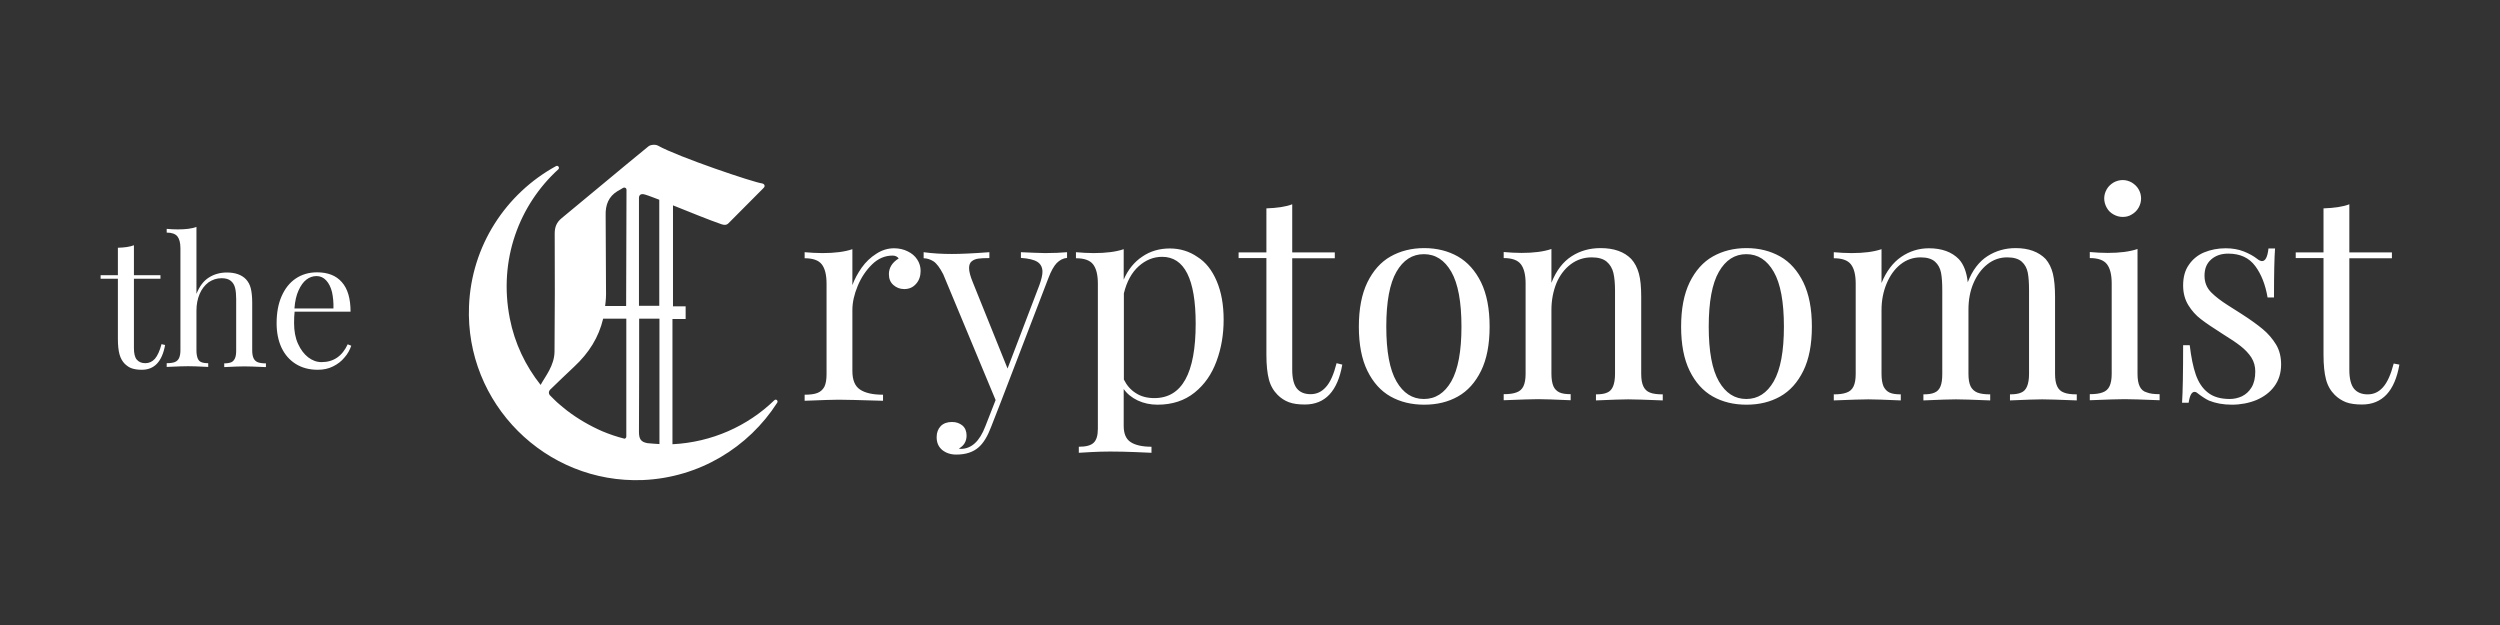 <svg width="200" height="50" viewBox="0 0 200 50" fill="none" xmlns="http://www.w3.org/2000/svg">
<rect x="0" y="0" width="200" height="50" fill="#333333" stroke="none"/>
<g clip-path="url(#clip0_2237_10009)">
<path d="M73.378 20.76C73.564 21.045 73.649 21.345 73.649 21.672C73.649 22.071 73.535 22.428 73.293 22.698C73.05 22.983 72.737 23.126 72.338 23.126C71.996 23.126 71.711 23.012 71.469 22.798C71.226 22.584 71.112 22.299 71.112 21.929C71.112 21.43 71.369 21.002 71.896 20.675C71.796 20.532 71.625 20.447 71.412 20.447C70.799 20.447 70.257 20.675 69.773 21.145C69.288 21.615 68.903 22.185 68.618 22.869C68.333 23.553 68.191 24.195 68.191 24.793V29.682C68.191 30.394 68.39 30.893 68.804 31.164C69.203 31.435 69.815 31.577 70.642 31.577V32.062C68.746 32.005 67.564 31.976 67.093 31.976C66.68 31.976 65.782 32.005 64.371 32.062V31.577C64.799 31.577 65.155 31.534 65.397 31.435C65.654 31.335 65.825 31.164 65.953 30.936C66.067 30.694 66.124 30.366 66.124 29.938V22.698C66.124 21.986 65.996 21.473 65.74 21.145C65.483 20.817 65.027 20.66 64.371 20.66V20.176C64.856 20.219 65.326 20.247 65.796 20.247C66.766 20.247 67.578 20.147 68.191 19.934V22.812C68.362 22.328 68.618 21.872 68.932 21.416C69.26 20.96 69.644 20.589 70.1 20.304C70.556 20.005 71.027 19.862 71.526 19.862C71.925 19.862 72.295 19.948 72.609 20.105C72.936 20.261 73.193 20.475 73.378 20.76ZM81.673 20.176V20.632C82.271 20.675 82.713 20.774 82.984 20.945C83.255 21.116 83.397 21.387 83.397 21.744C83.397 22 83.312 22.356 83.155 22.798L80.604 29.482L77.825 22.584C77.625 22.1 77.526 21.729 77.526 21.444C77.526 21.202 77.597 21.017 77.739 20.903C77.882 20.789 78.053 20.717 78.267 20.689C78.48 20.66 78.765 20.646 79.15 20.646V20.176C77.811 20.276 76.813 20.318 76.157 20.318C75.374 20.318 74.618 20.276 73.891 20.176V20.66C74.148 20.66 74.419 20.746 74.675 20.903C74.932 21.074 75.188 21.416 75.459 21.943L79.649 32.005L78.823 34.114C78.366 35.311 77.711 35.91 76.856 35.91C76.799 35.91 76.756 35.895 76.713 35.881C77.126 35.653 77.326 35.297 77.326 34.841C77.326 34.499 77.212 34.228 76.998 34.043C76.77 33.857 76.499 33.758 76.157 33.758C75.773 33.758 75.473 33.872 75.26 34.085C75.046 34.313 74.932 34.599 74.932 34.969C74.932 35.411 75.074 35.739 75.374 35.995C75.673 36.237 76.043 36.366 76.499 36.366C77.269 36.366 77.868 36.166 78.309 35.767C78.68 35.439 79.008 34.898 79.293 34.142L80.077 32.133L83.868 22.257C84.081 21.686 84.309 21.288 84.537 21.045C84.78 20.803 85.05 20.66 85.364 20.632V20.176C84.879 20.219 84.295 20.247 83.611 20.247C83.126 20.233 82.485 20.219 81.673 20.176ZM97.335 22.485C97.706 23.354 97.891 24.38 97.891 25.577C97.891 26.76 97.706 27.858 97.321 28.898C96.936 29.938 96.366 30.765 95.568 31.406C94.77 32.047 93.787 32.375 92.604 32.375C92.019 32.375 91.492 32.261 91.008 32.033C90.537 31.805 90.167 31.506 89.896 31.121V34.071C89.896 34.698 90.081 35.126 90.452 35.368C90.822 35.61 91.378 35.739 92.119 35.739V36.223C91.92 36.209 91.492 36.195 90.808 36.166C90.124 36.138 89.454 36.123 88.799 36.123C88.314 36.123 87.801 36.138 87.288 36.166C86.775 36.195 86.447 36.209 86.305 36.223V35.739C86.875 35.739 87.259 35.639 87.487 35.425C87.716 35.211 87.829 34.841 87.829 34.299V22.698C87.829 21.986 87.701 21.473 87.445 21.145C87.188 20.817 86.732 20.66 86.076 20.66V20.176C86.561 20.219 87.031 20.247 87.502 20.247C88.471 20.247 89.283 20.147 89.896 19.934V22.371C90.238 21.573 90.737 20.96 91.378 20.532C92.019 20.09 92.761 19.877 93.587 19.877C94.4 19.877 95.141 20.105 95.782 20.546C96.452 20.96 96.965 21.615 97.335 22.485ZM95.654 25.891C95.654 22.328 94.756 20.546 92.974 20.546C92.276 20.546 91.649 20.803 91.093 21.302C90.537 21.8 90.138 22.527 89.91 23.468V30.366C90.138 30.822 90.452 31.192 90.865 31.449C91.278 31.72 91.777 31.848 92.347 31.848C94.556 31.848 95.654 29.867 95.654 25.891ZM106.072 30.964C105.73 31.349 105.331 31.534 104.846 31.534C104.361 31.534 103.991 31.378 103.749 31.078C103.506 30.779 103.378 30.266 103.378 29.582V20.66H106.784V20.19H103.378V16.342C102.865 16.542 102.167 16.641 101.312 16.67V20.19H99.088V20.646H101.312V28.37C101.312 29.211 101.383 29.867 101.511 30.352C101.639 30.85 101.882 31.264 102.209 31.591C102.466 31.848 102.765 32.047 103.107 32.176C103.449 32.304 103.877 32.361 104.39 32.361C106.015 32.361 107.012 31.292 107.383 29.169L106.927 29.055C106.699 29.953 106.414 30.594 106.072 30.964ZM118.485 22.584C118.941 23.525 119.169 24.694 119.169 26.133C119.169 27.558 118.941 28.741 118.485 29.667C118.029 30.594 117.416 31.278 116.632 31.72C115.848 32.161 114.95 32.375 113.938 32.375C112.927 32.375 112.029 32.161 111.245 31.72C110.461 31.278 109.848 30.594 109.392 29.667C108.936 28.741 108.708 27.558 108.708 26.133C108.708 24.708 108.936 23.525 109.392 22.584C109.848 21.658 110.461 20.96 111.245 20.518C112.029 20.076 112.927 19.848 113.938 19.848C114.95 19.848 115.848 20.076 116.632 20.518C117.402 20.96 118.029 21.658 118.485 22.584ZM116.917 26.133C116.917 24.152 116.646 22.684 116.105 21.744C115.563 20.803 114.836 20.333 113.91 20.333C112.984 20.333 112.257 20.803 111.715 21.744C111.174 22.684 110.903 24.152 110.903 26.133C110.903 28.114 111.174 29.568 111.715 30.508C112.257 31.449 112.984 31.919 113.91 31.919C114.836 31.919 115.563 31.449 116.105 30.508C116.646 29.553 116.917 28.1 116.917 26.133ZM12.396 28.698C12.182 28.941 11.925 29.055 11.626 29.055C11.327 29.055 11.099 28.955 10.942 28.77C10.785 28.584 10.714 28.271 10.714 27.843V22.299H12.837V22.014H10.714V19.62C10.386 19.748 9.959 19.805 9.431 19.82V22.014H8.049V22.299H9.431V27.102C9.431 27.615 9.474 28.029 9.559 28.342C9.645 28.656 9.788 28.912 9.987 29.112C10.158 29.268 10.329 29.397 10.543 29.468C10.757 29.539 11.013 29.582 11.341 29.582C12.353 29.582 12.966 28.926 13.208 27.601L12.923 27.53C12.78 28.071 12.595 28.47 12.396 28.698ZM20.291 28.67C20.22 28.527 20.177 28.314 20.177 28.043V24.223C20.177 23.739 20.134 23.354 20.063 23.069C19.992 22.784 19.863 22.542 19.678 22.342C19.336 21.986 18.823 21.8 18.153 21.8C17.626 21.8 17.141 21.929 16.714 22.2C16.286 22.47 15.959 22.898 15.716 23.511V18.152C15.346 18.295 14.847 18.352 14.22 18.352C13.935 18.352 13.636 18.337 13.336 18.309V18.608C13.749 18.608 14.02 18.708 14.191 18.907C14.348 19.107 14.434 19.421 14.434 19.862V28.029C14.434 28.299 14.391 28.499 14.319 28.656C14.248 28.798 14.134 28.912 13.977 28.969C13.821 29.026 13.607 29.055 13.336 29.055V29.354C14.206 29.311 14.79 29.297 15.061 29.297C15.331 29.297 15.859 29.311 16.657 29.354V29.055C16.415 29.055 16.229 29.026 16.101 28.969C15.973 28.926 15.873 28.812 15.816 28.67C15.759 28.527 15.716 28.314 15.716 28.043V24.85C15.716 24.352 15.802 23.91 15.973 23.511C16.144 23.112 16.386 22.812 16.685 22.584C16.999 22.371 17.341 22.257 17.726 22.257C18.053 22.257 18.296 22.328 18.467 22.47C18.638 22.613 18.752 22.798 18.809 23.04C18.866 23.268 18.894 23.568 18.894 23.91V28.043C18.894 28.314 18.866 28.513 18.795 28.67C18.723 28.812 18.638 28.926 18.495 28.983C18.353 29.04 18.168 29.069 17.939 29.069V29.368C18.738 29.325 19.279 29.311 19.55 29.311C19.806 29.311 20.377 29.325 21.274 29.368V29.069C21.004 29.069 20.79 29.04 20.633 28.983C20.476 28.926 20.362 28.812 20.291 28.67ZM27.816 27.544L28.101 27.658C27.987 27.986 27.816 28.314 27.559 28.599C27.317 28.898 27.018 29.126 26.647 29.311C26.277 29.496 25.878 29.582 25.422 29.582C24.738 29.582 24.153 29.425 23.654 29.112C23.156 28.798 22.785 28.37 22.514 27.8C22.258 27.245 22.129 26.589 22.129 25.862C22.129 25.036 22.258 24.309 22.529 23.696C22.799 23.083 23.17 22.613 23.654 22.285C24.139 21.957 24.709 21.786 25.365 21.786C26.22 21.786 26.89 22.043 27.346 22.57C27.816 23.097 28.044 23.881 28.044 24.936H23.569C23.54 25.178 23.526 25.492 23.526 25.848C23.526 26.475 23.626 27.031 23.84 27.501C24.053 27.971 24.324 28.328 24.652 28.584C24.994 28.841 25.336 28.969 25.721 28.969C26.676 28.969 27.374 28.499 27.816 27.544ZM23.555 24.679H26.676C26.69 24.209 26.647 23.767 26.562 23.368C26.462 22.969 26.305 22.656 26.091 22.428C25.878 22.2 25.621 22.086 25.322 22.086C25.023 22.086 24.752 22.185 24.509 22.371C24.267 22.556 24.053 22.855 23.882 23.24C23.711 23.61 23.597 24.095 23.555 24.679ZM131.468 30.907C131.354 30.665 131.297 30.337 131.297 29.91V23.753C131.297 22.969 131.24 22.356 131.112 21.886C130.983 21.416 130.784 21.031 130.499 20.717C129.943 20.147 129.131 19.848 128.048 19.848C127.178 19.848 126.409 20.062 125.725 20.504C125.041 20.945 124.499 21.644 124.114 22.627V19.919C123.487 20.133 122.689 20.233 121.72 20.233C121.25 20.233 120.765 20.204 120.295 20.162V20.646C120.95 20.646 121.406 20.803 121.663 21.131C121.919 21.459 122.048 21.971 122.048 22.684V29.895C122.048 30.323 121.991 30.651 121.877 30.893C121.763 31.135 121.577 31.306 121.321 31.392C121.064 31.492 120.722 31.534 120.295 31.534V32.019C121.706 31.962 122.632 31.933 123.06 31.933C123.501 31.933 124.356 31.962 125.653 32.019V31.534C125.269 31.534 124.969 31.492 124.755 31.392C124.542 31.292 124.371 31.121 124.271 30.893C124.171 30.651 124.114 30.323 124.114 29.895V24.793C124.114 24.009 124.257 23.297 124.513 22.656C124.784 22.014 125.169 21.515 125.653 21.145C126.152 20.774 126.708 20.589 127.335 20.589C127.862 20.589 128.261 20.703 128.532 20.931C128.803 21.159 128.988 21.473 129.074 21.843C129.159 22.214 129.202 22.684 129.202 23.24V29.91C129.202 30.337 129.145 30.665 129.045 30.907C128.945 31.15 128.789 31.321 128.575 31.406C128.361 31.506 128.062 31.549 127.677 31.549V32.033C128.974 31.976 129.829 31.948 130.257 31.948C130.698 31.948 131.611 31.976 133.021 32.033V31.549C132.58 31.549 132.238 31.506 131.995 31.406C131.767 31.321 131.582 31.15 131.468 30.907ZM144.266 22.584C144.722 23.525 144.95 24.694 144.95 26.133C144.95 27.558 144.722 28.741 144.266 29.667C143.81 30.594 143.197 31.278 142.413 31.72C141.629 32.161 140.732 32.375 139.72 32.375C138.708 32.375 137.81 32.161 137.026 31.72C136.242 31.278 135.629 30.594 135.173 29.667C134.717 28.741 134.489 27.558 134.489 26.133C134.489 24.708 134.717 23.525 135.173 22.584C135.629 21.658 136.242 20.96 137.026 20.518C137.81 20.076 138.708 19.848 139.72 19.848C140.732 19.848 141.629 20.076 142.413 20.518C143.197 20.96 143.81 21.658 144.266 22.584ZM142.713 26.133C142.713 24.152 142.442 22.684 141.9 21.744C141.359 20.803 140.632 20.333 139.705 20.333C138.779 20.333 138.052 20.803 137.511 21.744C136.969 22.684 136.698 24.152 136.698 26.133C136.698 28.114 136.969 29.568 137.511 30.508C138.052 31.449 138.779 31.919 139.705 31.919C140.632 31.919 141.359 31.449 141.9 30.508C142.442 29.553 142.713 28.1 142.713 26.133ZM164.575 30.907C164.461 30.665 164.404 30.337 164.404 29.91V23.753C164.404 22.998 164.347 22.385 164.233 21.9C164.118 21.43 163.919 21.031 163.648 20.717C163.092 20.147 162.294 19.848 161.254 19.848C160.427 19.848 159.672 20.062 159.002 20.489C158.332 20.917 157.791 21.615 157.42 22.584C157.335 21.772 157.092 21.145 156.708 20.732C156.152 20.162 155.354 19.862 154.313 19.862C153.515 19.862 152.774 20.09 152.104 20.546C151.435 21.002 150.907 21.701 150.522 22.641V19.934C149.895 20.147 149.097 20.247 148.128 20.247C147.658 20.247 147.173 20.219 146.703 20.176V20.66C147.359 20.66 147.815 20.817 148.071 21.145C148.328 21.473 148.456 21.986 148.456 22.698V29.91C148.456 30.337 148.399 30.665 148.285 30.907C148.171 31.15 147.986 31.321 147.729 31.406C147.473 31.506 147.131 31.549 146.703 31.549V32.033C148.114 31.976 149.04 31.948 149.468 31.948C149.91 31.948 150.765 31.976 152.062 32.033V31.549C151.677 31.549 151.378 31.506 151.164 31.406C150.95 31.306 150.793 31.135 150.679 30.907C150.579 30.665 150.522 30.337 150.522 29.91V24.793C150.522 24.024 150.665 23.311 150.936 22.67C151.207 22.029 151.577 21.515 152.047 21.145C152.518 20.774 153.059 20.589 153.644 20.589C154.157 20.589 154.541 20.703 154.798 20.931C155.054 21.159 155.211 21.459 155.282 21.815C155.354 22.185 155.382 22.656 155.382 23.24V29.91C155.382 30.337 155.339 30.665 155.24 30.907C155.14 31.15 154.983 31.321 154.769 31.406C154.556 31.506 154.256 31.549 153.872 31.549V32.033C155.154 31.976 156.024 31.948 156.465 31.948C156.893 31.948 157.819 31.976 159.216 32.033V31.549C158.788 31.549 158.446 31.506 158.19 31.406C157.948 31.306 157.762 31.135 157.648 30.907C157.534 30.665 157.477 30.337 157.477 29.91V24.765C157.477 23.995 157.606 23.283 157.876 22.656C158.147 22.029 158.518 21.515 158.988 21.145C159.458 20.774 159.986 20.589 160.57 20.589C161.097 20.589 161.482 20.703 161.738 20.931C161.995 21.159 162.152 21.459 162.223 21.815C162.294 22.185 162.323 22.656 162.323 23.24V29.91C162.323 30.337 162.266 30.665 162.166 30.907C162.066 31.15 161.91 31.321 161.696 31.406C161.482 31.506 161.183 31.549 160.798 31.549V32.033C162.095 31.976 162.95 31.948 163.377 31.948C163.805 31.948 164.731 31.976 166.142 32.033V31.549C165.7 31.549 165.358 31.506 165.116 31.406C164.874 31.321 164.689 31.15 164.575 30.907ZM171.173 30.907C171.059 30.665 171.002 30.337 171.002 29.91V19.919C170.375 20.133 169.577 20.233 168.608 20.233C168.137 20.233 167.653 20.204 167.183 20.162V20.646C167.838 20.646 168.294 20.803 168.551 21.131C168.807 21.459 168.936 21.971 168.936 22.684V29.895C168.936 30.323 168.879 30.651 168.765 30.893C168.651 31.135 168.465 31.306 168.209 31.392C167.952 31.492 167.61 31.534 167.183 31.534V32.019C168.594 31.962 169.52 31.933 169.976 31.933C170.432 31.933 171.358 31.962 172.769 32.019V31.534C172.327 31.534 171.985 31.492 171.743 31.392C171.472 31.321 171.287 31.15 171.173 30.907ZM169.078 17.154C169.306 17.283 169.548 17.354 169.819 17.354C170.076 17.354 170.332 17.297 170.546 17.154C170.774 17.026 170.959 16.841 171.088 16.613C171.216 16.385 171.287 16.143 171.287 15.872C171.287 15.615 171.216 15.359 171.088 15.145C170.959 14.917 170.774 14.746 170.546 14.603C170.318 14.475 170.076 14.404 169.819 14.404C169.563 14.404 169.306 14.475 169.078 14.603C168.85 14.746 168.665 14.917 168.537 15.145C168.408 15.373 168.337 15.615 168.337 15.872C168.337 16.128 168.408 16.385 168.537 16.613C168.665 16.855 168.85 17.026 169.078 17.154ZM181.021 26.332C180.593 25.976 180.023 25.563 179.311 25.107C179.097 24.964 178.726 24.736 178.213 24.409C177.7 24.081 177.259 23.753 176.902 23.397C176.546 23.04 176.361 22.599 176.361 22.057C176.361 21.501 176.532 21.074 176.888 20.76C177.244 20.447 177.7 20.29 178.256 20.29C179.211 20.29 179.924 20.618 180.422 21.288C180.907 21.943 181.235 22.784 181.406 23.796H181.919C181.919 21.929 181.947 20.632 182.004 19.877H181.477C181.406 20.546 181.235 20.888 180.964 20.888C180.864 20.888 180.722 20.831 180.565 20.703C180.294 20.489 179.938 20.29 179.51 20.119C179.083 19.948 178.598 19.862 178.057 19.862C177.43 19.862 176.859 19.976 176.332 20.19C175.819 20.404 175.406 20.746 175.107 21.188C174.793 21.63 174.65 22.185 174.65 22.841C174.65 23.439 174.793 23.967 175.064 24.409C175.335 24.85 175.677 25.235 176.076 25.535C176.475 25.848 177.059 26.233 177.814 26.717C178.441 27.102 178.926 27.43 179.268 27.701C179.61 27.971 179.895 28.271 180.109 28.599C180.323 28.941 180.422 29.311 180.422 29.724C180.422 30.238 180.323 30.665 180.123 30.993C179.924 31.321 179.667 31.549 179.354 31.705C179.04 31.848 178.712 31.919 178.384 31.919C177.643 31.919 177.059 31.748 176.631 31.406C176.19 31.064 175.876 30.579 175.662 29.967C175.449 29.354 175.292 28.57 175.178 27.615H174.65C174.65 29.81 174.622 31.335 174.565 32.218H175.092C175.178 31.634 175.335 31.349 175.563 31.349C175.648 31.349 175.719 31.378 175.776 31.435C176.104 31.691 176.418 31.905 176.717 32.047C177.244 32.261 177.857 32.375 178.541 32.375C179.254 32.375 179.909 32.247 180.508 32.005C181.106 31.748 181.591 31.392 181.947 30.907C182.304 30.423 182.489 29.838 182.489 29.154C182.489 28.556 182.361 28.029 182.09 27.572C181.805 27.102 181.449 26.689 181.021 26.332ZM191.496 29.083C191.268 29.967 190.983 30.594 190.641 30.979C190.299 31.363 189.9 31.549 189.415 31.549C188.931 31.549 188.56 31.392 188.318 31.093C188.076 30.793 187.947 30.28 187.947 29.596V20.66H191.353V20.19H187.947V16.342C187.434 16.542 186.736 16.641 185.881 16.67V20.19H183.658V20.646H185.881V28.37C185.881 29.211 185.952 29.867 186.08 30.352C186.209 30.85 186.451 31.264 186.779 31.591C187.035 31.848 187.349 32.047 187.676 32.176C188.019 32.304 188.446 32.361 188.959 32.361C190.584 32.361 191.581 31.292 191.952 29.169L191.496 29.083ZM62.176 32.218C59.882 35.796 55.934 38.218 51.417 38.404C43.635 38.703 37.208 32.276 37.521 24.494C37.706 19.663 40.471 15.487 44.476 13.292C44.647 13.193 44.804 13.421 44.661 13.549C41.554 16.385 39.858 20.76 40.785 25.477C41.17 27.458 42.039 29.268 43.25 30.793C43.621 30.109 44.348 29.254 44.362 28.128C44.391 24.979 44.391 21.843 44.376 18.694C44.376 18.166 44.519 17.796 44.932 17.454C47.255 15.544 49.55 13.606 51.873 11.71C52.044 11.568 52.443 11.539 52.642 11.653C54.21 12.537 60.31 14.603 60.979 14.675C61.093 14.689 61.293 14.86 61.065 15.059C61.065 15.059 59.255 16.869 58.272 17.867C58.101 18.038 57.887 17.995 57.716 17.938C56.718 17.596 55.193 16.969 53.839 16.428V24.508H54.851V25.52H53.797V35.539C56.946 35.382 59.811 34.085 61.934 32.033C62.077 31.876 62.276 32.047 62.176 32.218ZM50.105 25.492H48.253C47.896 26.988 47.127 28.228 45.915 29.354C45.516 29.724 44.505 30.694 44.006 31.178C43.892 31.292 43.877 31.477 43.977 31.606C44.02 31.648 44.063 31.691 44.105 31.734C44.191 31.819 44.276 31.905 44.348 31.976C44.49 32.119 44.647 32.261 44.804 32.389C44.889 32.461 44.975 32.532 45.06 32.603C45.16 32.689 45.26 32.774 45.36 32.846C46.215 33.501 47.198 34.071 48.181 34.499C48.752 34.741 49.35 34.941 49.963 35.097C50.034 35.083 50.105 35.012 50.105 34.926V25.492ZM50.12 15.188C50.12 15.031 49.963 14.96 49.82 15.045C49.82 15.045 49.55 15.216 49.407 15.287C48.694 15.715 48.424 16.385 48.452 17.24L48.481 23.226C48.495 23.668 48.467 24.067 48.41 24.48H50.091L50.12 15.188ZM52.756 25.492H51.132C51.132 28.599 51.132 31.691 51.117 34.527C51.117 35.097 51.245 35.354 51.801 35.454C52.129 35.482 52.443 35.511 52.756 35.525V25.492ZM52.756 15.986C52.443 15.858 52.143 15.758 51.887 15.658C51.83 15.644 51.687 15.587 51.63 15.573C51.231 15.444 51.117 15.63 51.117 15.843C51.117 15.986 51.117 16.114 51.117 16.242C51.117 18.822 51.117 21.63 51.117 24.466H52.742V15.986H52.756Z" fill="white"/>
</g>
<defs>
<clipPath id="clip0_2237_10009">
<rect width="183.903" height="26.836" fill="white" transform="translate(8.049 11.582)"/>
</clipPath>
</defs>
</svg>
